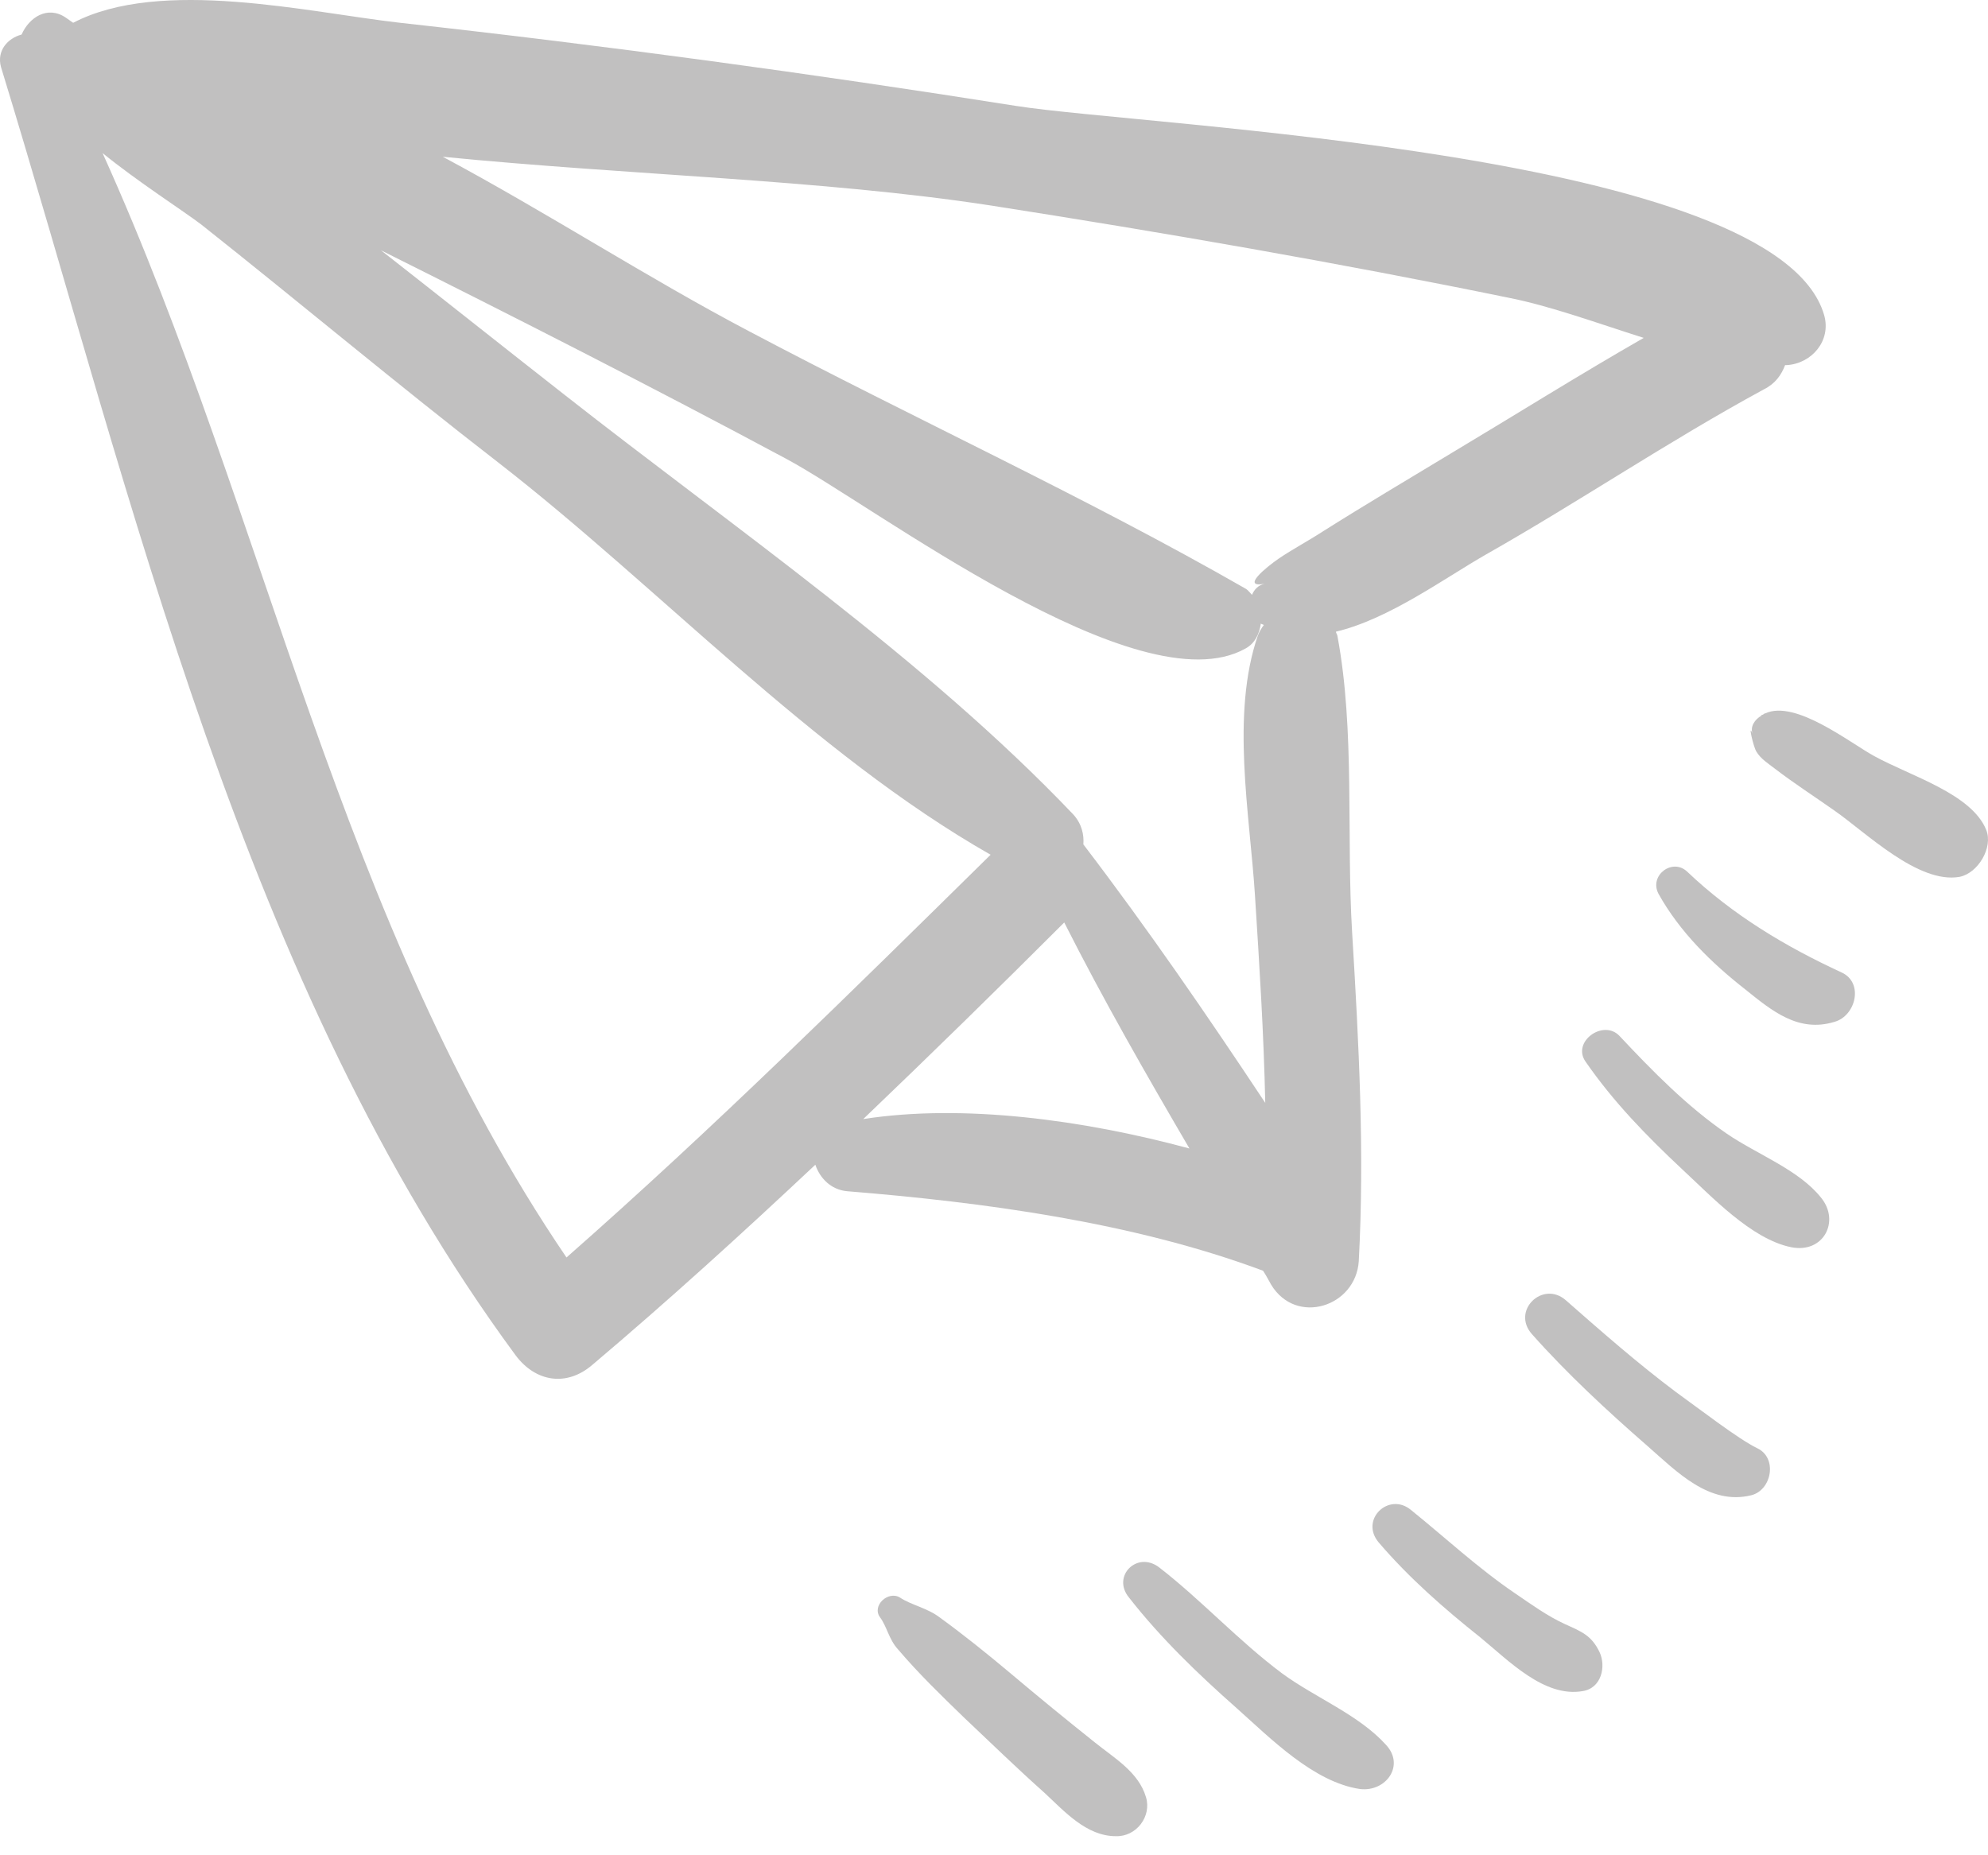 <svg width="45" height="42" viewBox="0 0 45 42" fill="none" xmlns="http://www.w3.org/2000/svg">
<path d="M41.291 7.133C40.224 3.432 25.974 2.866 23.007 2.399C18.373 1.666 13.723 1.032 9.056 0.516C6.989 0.282 3.639 -0.518 1.656 0.516C1.606 0.482 1.539 0.432 1.489 0.399C1.072 0.116 0.656 0.399 0.489 0.782C0.172 0.866 -0.078 1.149 0.022 1.516C3.039 11.366 5.473 22.267 11.673 30.684C12.123 31.284 12.823 31.4 13.406 30.9C15.14 29.434 16.806 27.917 18.456 26.367C18.556 26.667 18.806 26.933 19.173 26.967C22.257 27.217 25.64 27.667 28.59 28.767C28.657 28.867 28.707 28.967 28.774 29.084C29.34 30.017 30.69 29.584 30.757 28.55C30.89 26.067 30.757 23.6 30.607 21.117C30.474 18.933 30.674 16.533 30.274 14.4C30.274 14.367 30.24 14.333 30.24 14.3C31.44 14.016 32.707 13.083 33.641 12.55C35.757 11.35 37.774 9.983 39.924 8.816C40.191 8.683 40.324 8.483 40.407 8.266C40.424 8.266 40.441 8.266 40.441 8.266C41.008 8.233 41.457 7.716 41.291 7.133ZM17.79 10.383C19.79 11.45 25.773 16.033 28.19 14.683C28.407 14.566 28.507 14.35 28.54 14.116C28.557 14.133 28.59 14.133 28.607 14.15C28.557 14.216 28.507 14.3 28.474 14.383C27.857 16.166 28.29 18.433 28.407 20.267C28.507 21.833 28.607 23.4 28.64 24.967C27.324 22.983 25.974 21.017 24.523 19.116C24.54 18.9 24.49 18.65 24.29 18.433C20.94 14.916 16.59 11.933 12.773 8.933C11.389 7.849 10.006 6.749 8.623 5.666C11.69 7.199 14.74 8.749 17.79 10.383ZM12.823 28.467C7.656 20.866 6.056 11.733 2.322 3.466C3.122 4.116 4.139 4.766 4.556 5.083C6.806 6.866 8.989 8.699 11.273 10.466C14.906 13.283 18.39 17.05 22.423 19.35C19.273 22.45 16.14 25.55 12.823 28.467ZM19.54 25.334C21.073 23.867 22.59 22.383 24.09 20.883C24.974 22.633 25.94 24.317 26.924 26C24.523 25.35 21.79 24.983 19.54 25.334ZM32.84 10.266C31.874 10.85 30.89 11.433 29.94 12.033C29.607 12.249 29.257 12.433 28.94 12.649C28.674 12.833 28.074 13.316 28.624 13.216C28.474 13.25 28.39 13.35 28.34 13.466C28.29 13.416 28.257 13.366 28.207 13.333C24.573 11.249 20.673 9.466 16.956 7.499C14.673 6.299 12.39 4.816 10.023 3.549C14.24 3.966 18.607 4.066 22.407 4.649C26.357 5.266 30.29 5.949 34.191 6.749C35.107 6.933 36.157 7.316 37.207 7.649C35.724 8.499 34.29 9.399 32.84 10.266Z" fill="#C1C0C0"/>
<path d="M25.94 40.684C25.773 40.117 25.224 39.801 24.79 39.451C24.14 38.934 23.49 38.401 22.857 37.867C22.34 37.434 21.823 37.017 21.273 36.617C20.99 36.401 20.623 36.334 20.373 36.167C20.107 36.001 19.723 36.351 19.923 36.617C20.073 36.817 20.123 37.117 20.323 37.334C20.79 37.884 21.307 38.384 21.823 38.884C22.423 39.451 23.023 40.034 23.64 40.584C24.09 41.001 24.59 41.568 25.257 41.568C25.724 41.584 26.073 41.117 25.94 40.684Z" fill="#C1C0C0"/>
<path d="M31.374 39.501C30.757 38.817 29.773 38.434 29.023 37.884C28.04 37.151 27.207 36.234 26.24 35.484C25.74 35.1 25.157 35.684 25.557 36.167C26.273 37.084 27.123 37.901 27.99 38.667C28.757 39.351 29.74 40.351 30.79 40.501C31.374 40.567 31.807 39.967 31.374 39.501Z" fill="#C1C0C0"/>
<path d="M36.207 37.401C36.024 37.017 35.79 36.934 35.424 36.767C35.024 36.584 34.657 36.317 34.29 36.067C33.457 35.501 32.724 34.817 31.94 34.184C31.44 33.767 30.773 34.4 31.207 34.917C31.89 35.717 32.69 36.417 33.507 37.067C34.157 37.6 34.957 38.434 35.824 38.284C36.257 38.217 36.357 37.717 36.207 37.401Z" fill="#C1C0C0"/>
<path d="M39.774 32.784C39.358 32.584 38.474 31.9 37.941 31.517C37.074 30.867 36.257 30.15 35.441 29.433C34.924 28.983 34.207 29.667 34.674 30.2C35.474 31.1 36.374 31.934 37.291 32.734C37.957 33.317 38.691 34.084 39.641 33.85C40.108 33.734 40.241 33 39.774 32.784Z" fill="#C1C0C0"/>
<path d="M41.224 27.117C40.724 26.483 39.774 26.134 39.091 25.667C38.191 25.05 37.407 24.25 36.657 23.45C36.291 23.067 35.574 23.583 35.89 24.033C36.524 24.95 37.274 25.717 38.074 26.467C38.741 27.084 39.641 28.05 40.541 28.234C41.274 28.384 41.657 27.65 41.224 27.117Z" fill="#C1C0C0"/>
<path d="M41.691 22.017C40.424 21.433 39.224 20.716 38.191 19.733C37.857 19.416 37.324 19.817 37.541 20.233C38.024 21.1 38.741 21.8 39.508 22.4C40.108 22.883 40.708 23.383 41.524 23.133C42.008 23 42.191 22.25 41.691 22.017Z" fill="#C1C0C0"/>
<path d="M44.958 18.783C44.624 17.966 43.241 17.566 42.424 17.116C41.874 16.816 40.641 15.833 39.957 16.15C39.941 16.15 39.941 16.15 39.924 16.166C39.907 16.183 39.874 16.183 39.858 16.2H39.874C39.724 16.283 39.607 16.45 39.674 16.616C39.558 16.333 39.691 16.916 39.758 17.016C39.858 17.183 40.024 17.283 40.174 17.4C40.608 17.733 41.074 18.033 41.524 18.35C42.241 18.85 43.424 20.017 44.358 19.85C44.774 19.767 45.124 19.183 44.958 18.783Z" fill="#C1C0C0"/>
</svg>
